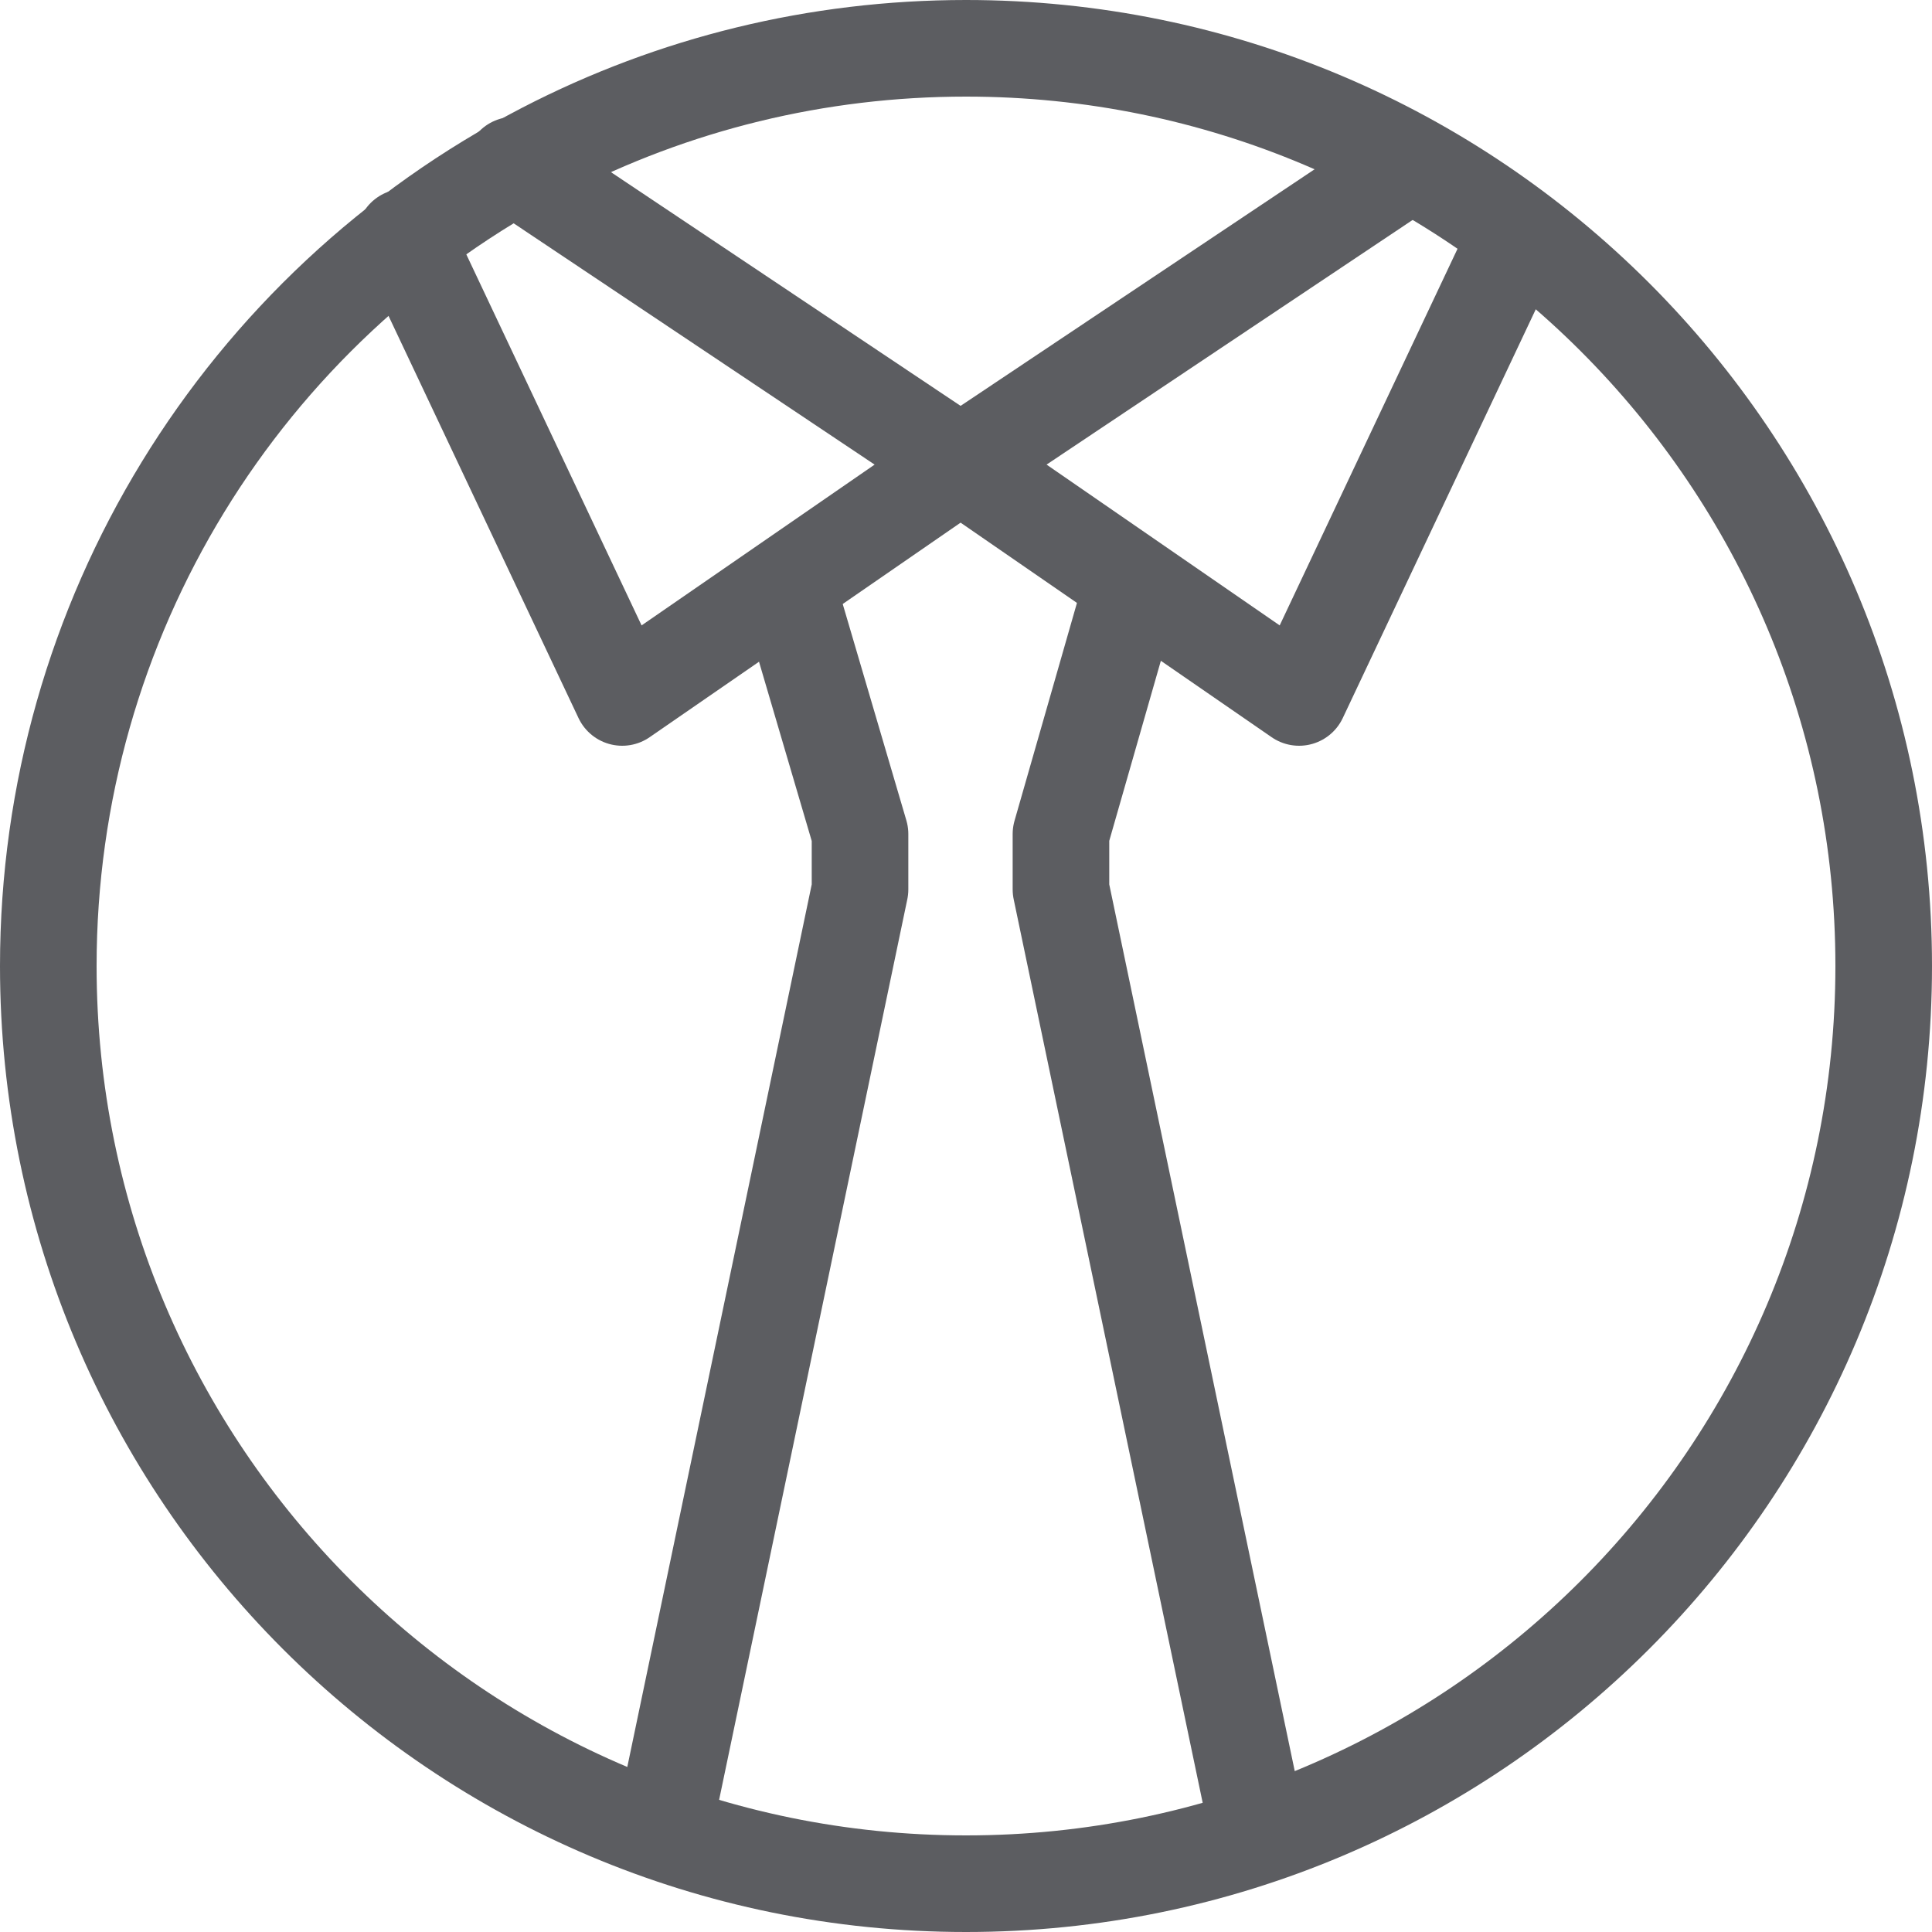 <?xml version="1.0" encoding="UTF-8"?>
<svg width="20px" height="20px" viewBox="0 0 20 20" version="1.1" xmlns="http://www.w3.org/2000/svg" xmlns:xlink="http://www.w3.org/1999/xlink">
    <!-- Generator: Sketch 46.2 (44496) - http://www.bohemiancoding.com/sketch -->
    <title>@2xDriver</title>
    <desc>Created with Sketch.</desc>
    <defs></defs>
    <g id="Page-1" stroke="none" stroke-width="1" fill="none" fill-rule="evenodd">
        <g id="Driver" stroke="#5C5D61">
            <path d="M19.5,10 C19.5,4.753 15.247,0.5 10,0.5 C8.459,0.5 6.972,0.867 5.634,1.56 C2.505,3.182 0.5,6.413 0.5,10 C0.5,15.247 4.753,19.5 10,19.5 C15.247,19.5 19.5,15.247 19.5,10 Z" id="Stroke-7"></path>
            <polyline id="Stroke-9" stroke-linecap="round" stroke-linejoin="round" points="8.156 6.094 8.903 8.634 8.903 9.207 6.947 18.567"></polyline>
            <polyline id="Stroke-11" stroke-linecap="round" stroke-linejoin="round" points="11.711 6.094 10.983 8.634 10.983 9.207 12.941 18.567"></polyline>
            <polyline id="Stroke-15" stroke-linecap="round" stroke-linejoin="round" points="4.19 2.455 6.441 7.22 9.944 4.803 5.317 1.71"></polyline>
            <polyline id="Stroke-17" stroke-linecap="round" stroke-linejoin="round" points="15.698 2.455 13.448 7.22 9.944 4.803 14.572 1.71"></polyline>
        </g>
    </g>
</svg>